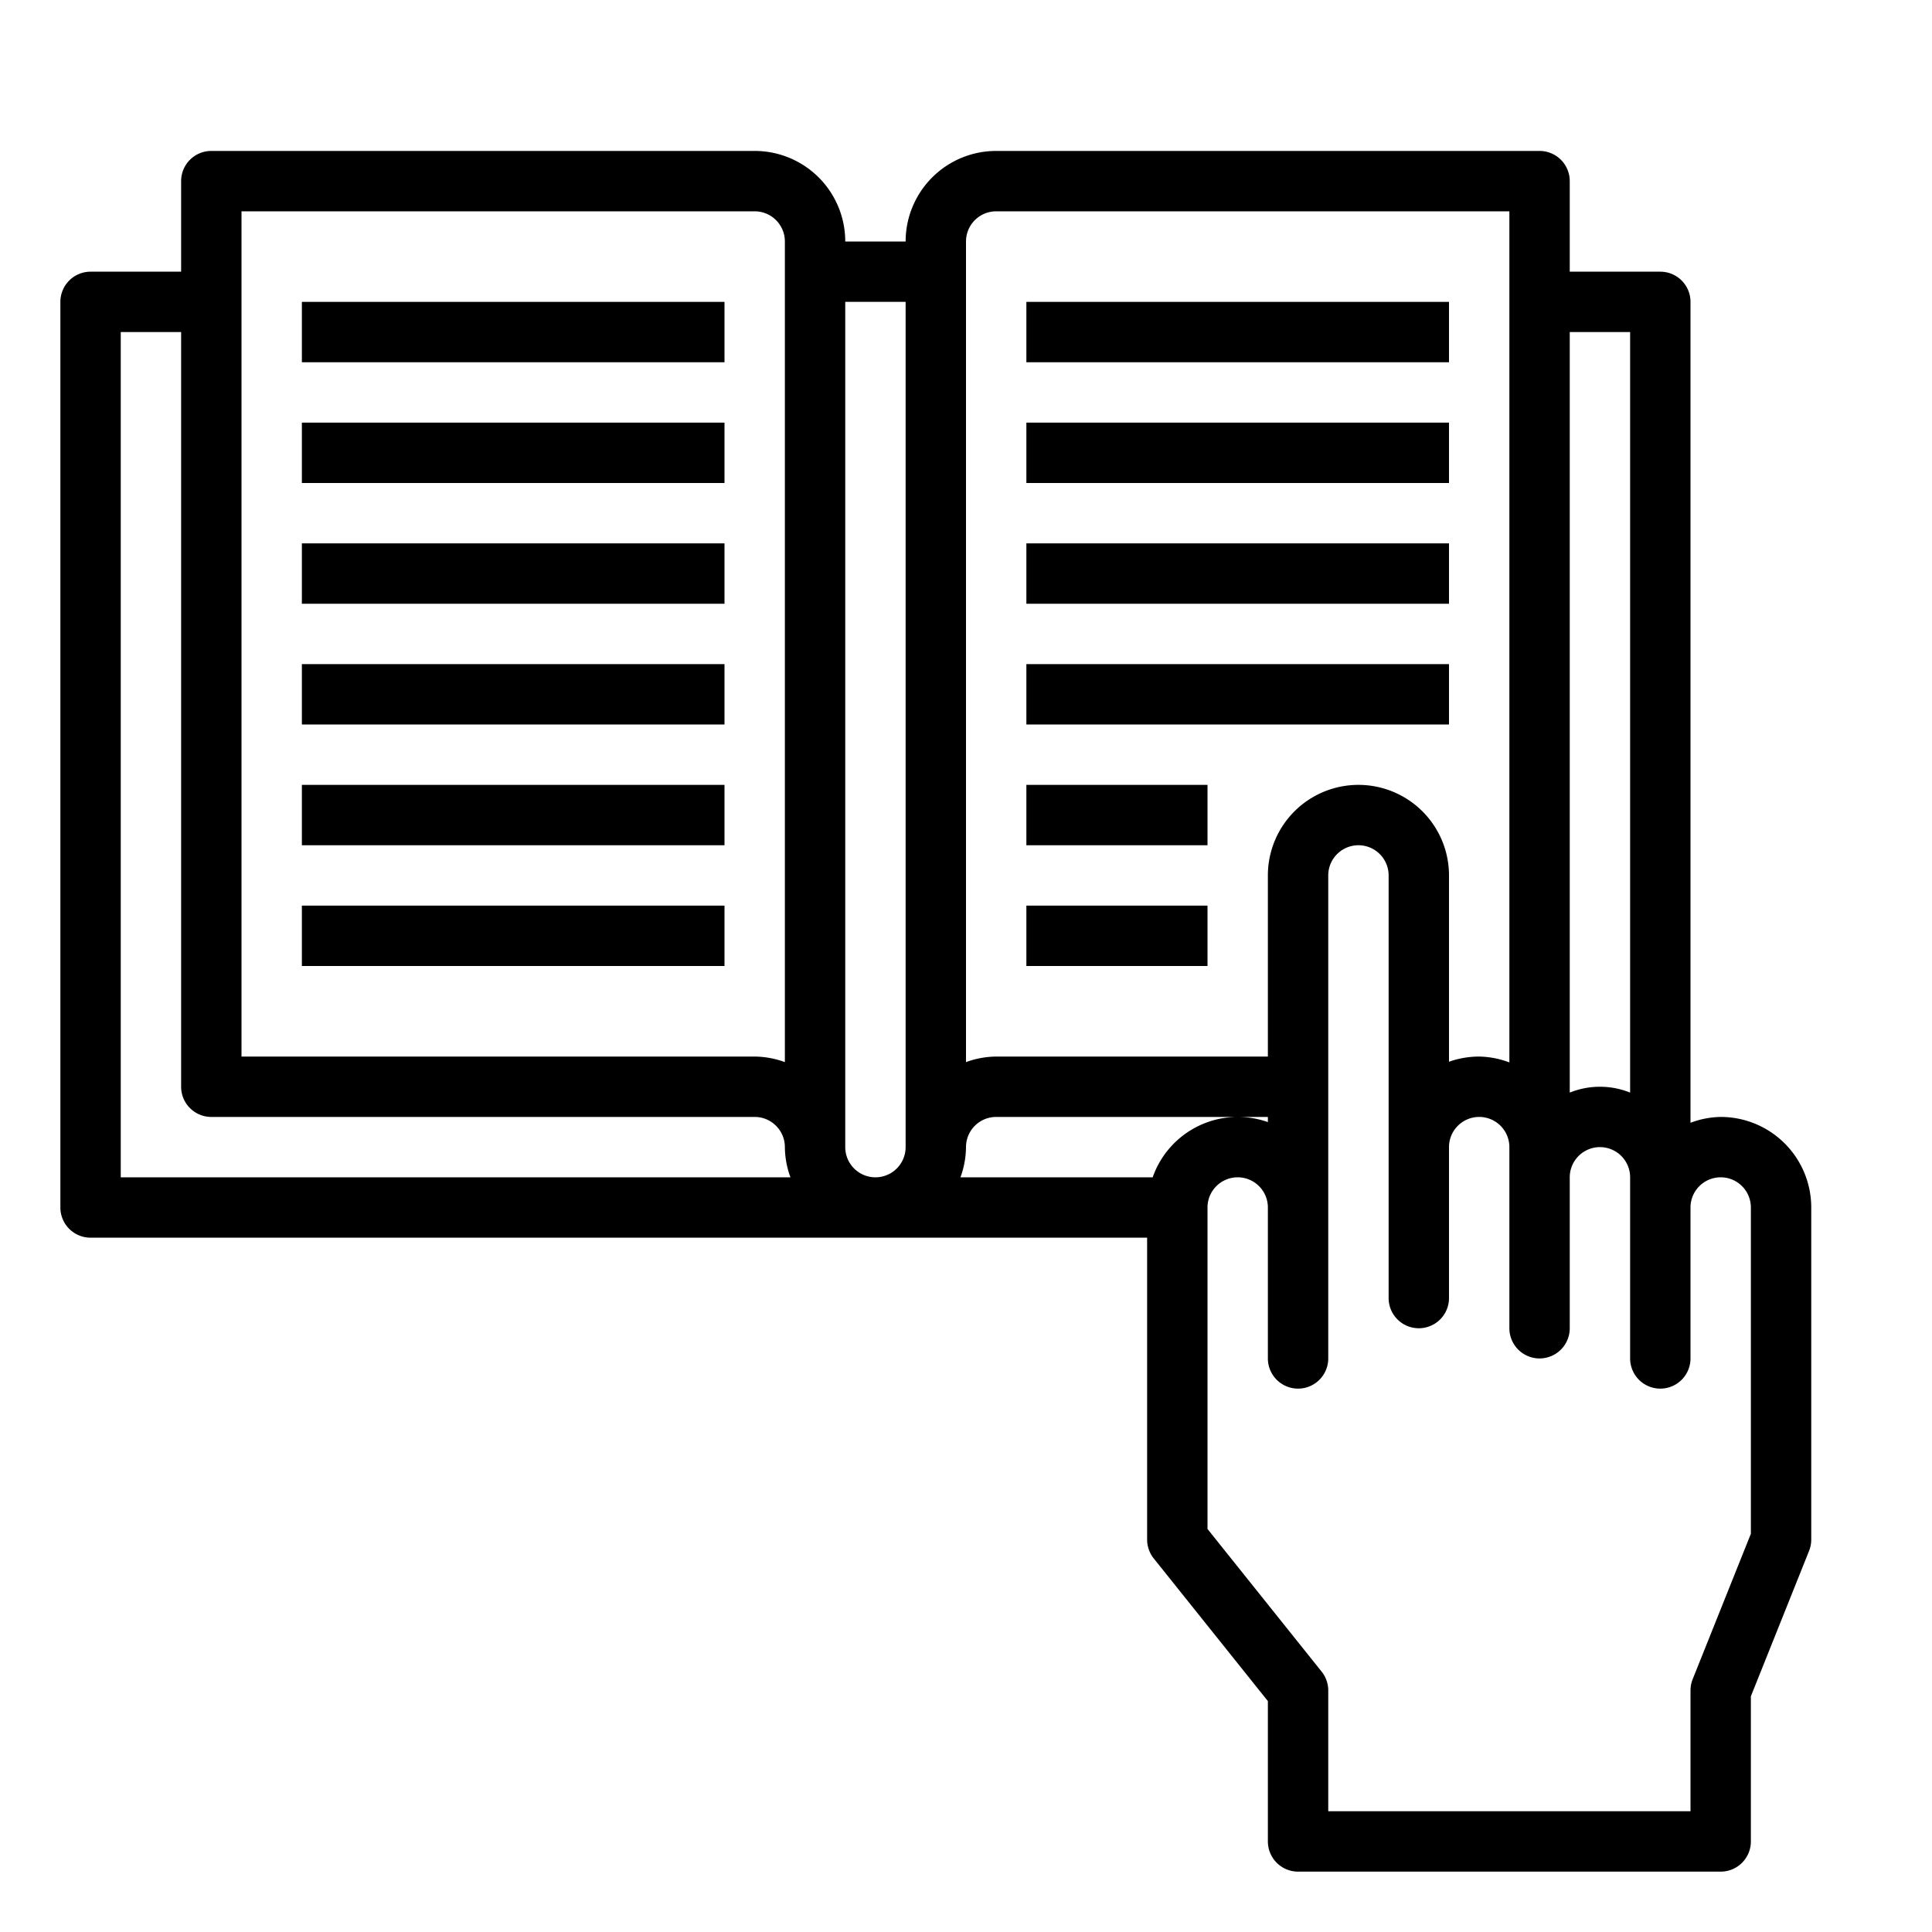 <svg xmlns="http://www.w3.org/2000/svg" viewBox="0 0 64 64" x="0px" y="0px"><g><rect x="10" y="10" width="14" height="2"></rect><rect x="10" y="14" width="14" height="2"></rect><rect x="10" y="18" width="14" height="2"></rect><rect x="10" y="22" width="14" height="2"></rect><rect x="10" y="26" width="14" height="2"></rect><rect x="10" y="30" width="14" height="2"></rect><rect x="34" y="10" width="14" height="2"></rect><rect x="34" y="14" width="14" height="2"></rect><rect x="34" y="18" width="14" height="2"></rect><rect x="34" y="22" width="14" height="2"></rect><rect x="34" y="26" width="6" height="2"></rect><rect x="34" y="30" width="6" height="2"></rect><path d="M57,37a2.949,2.949,0,0,0-1,.194V10a1,1,0,0,0-1-1H52V6a1,1,0,0,0-1-1H33a3,3,0,0,0-3,3H28a3,3,0,0,0-3-3H7A1,1,0,0,0,6,6V9H3a1,1,0,0,0-1,1V40a1,1,0,0,0,1,1H38V51a1,1,0,0,0,.219.625L42,56.351V61a1,1,0,0,0,1,1H57a1,1,0,0,0,1-1V56.192l1.929-4.82A1.012,1.012,0,0,0,60,51V40A3,3,0,0,0,57,37ZM54,11V36.194a2.674,2.674,0,0,0-2,0V11ZM32,8a1,1,0,0,1,1-1H50V35.194A2.949,2.949,0,0,0,49,35a3,3,0,0,0-1,.171V29a3,3,0,0,0-6,0v6H33a2.966,2.966,0,0,0-1,.184V8Zm6.184,31H31.816A2.966,2.966,0,0,0,32,38a1,1,0,0,1,1-1h9v.171A2.988,2.988,0,0,0,38.184,39ZM8,7H25a1,1,0,0,1,1,1V35.184A2.966,2.966,0,0,0,25,35H8ZM4,11H6V36a1,1,0,0,0,1,1H25a1,1,0,0,1,1,1,2.966,2.966,0,0,0,.184,1H4ZM28,38V10h2V38a1,1,0,0,1-2,0ZM58,50.808l-1.929,4.82A1.012,1.012,0,0,0,56,56v4H44V56a1,1,0,0,0-.219-.625L40,50.649V40a1,1,0,0,1,2,0v5a1,1,0,0,0,2,0V29a1,1,0,0,1,2,0V43a1,1,0,0,0,2,0V38a1,1,0,0,1,2,0v6a1,1,0,0,0,2,0V39a1,1,0,0,1,2,0v6a1,1,0,0,0,2,0V40a1,1,0,0,1,2,0Z"></path></g></svg>